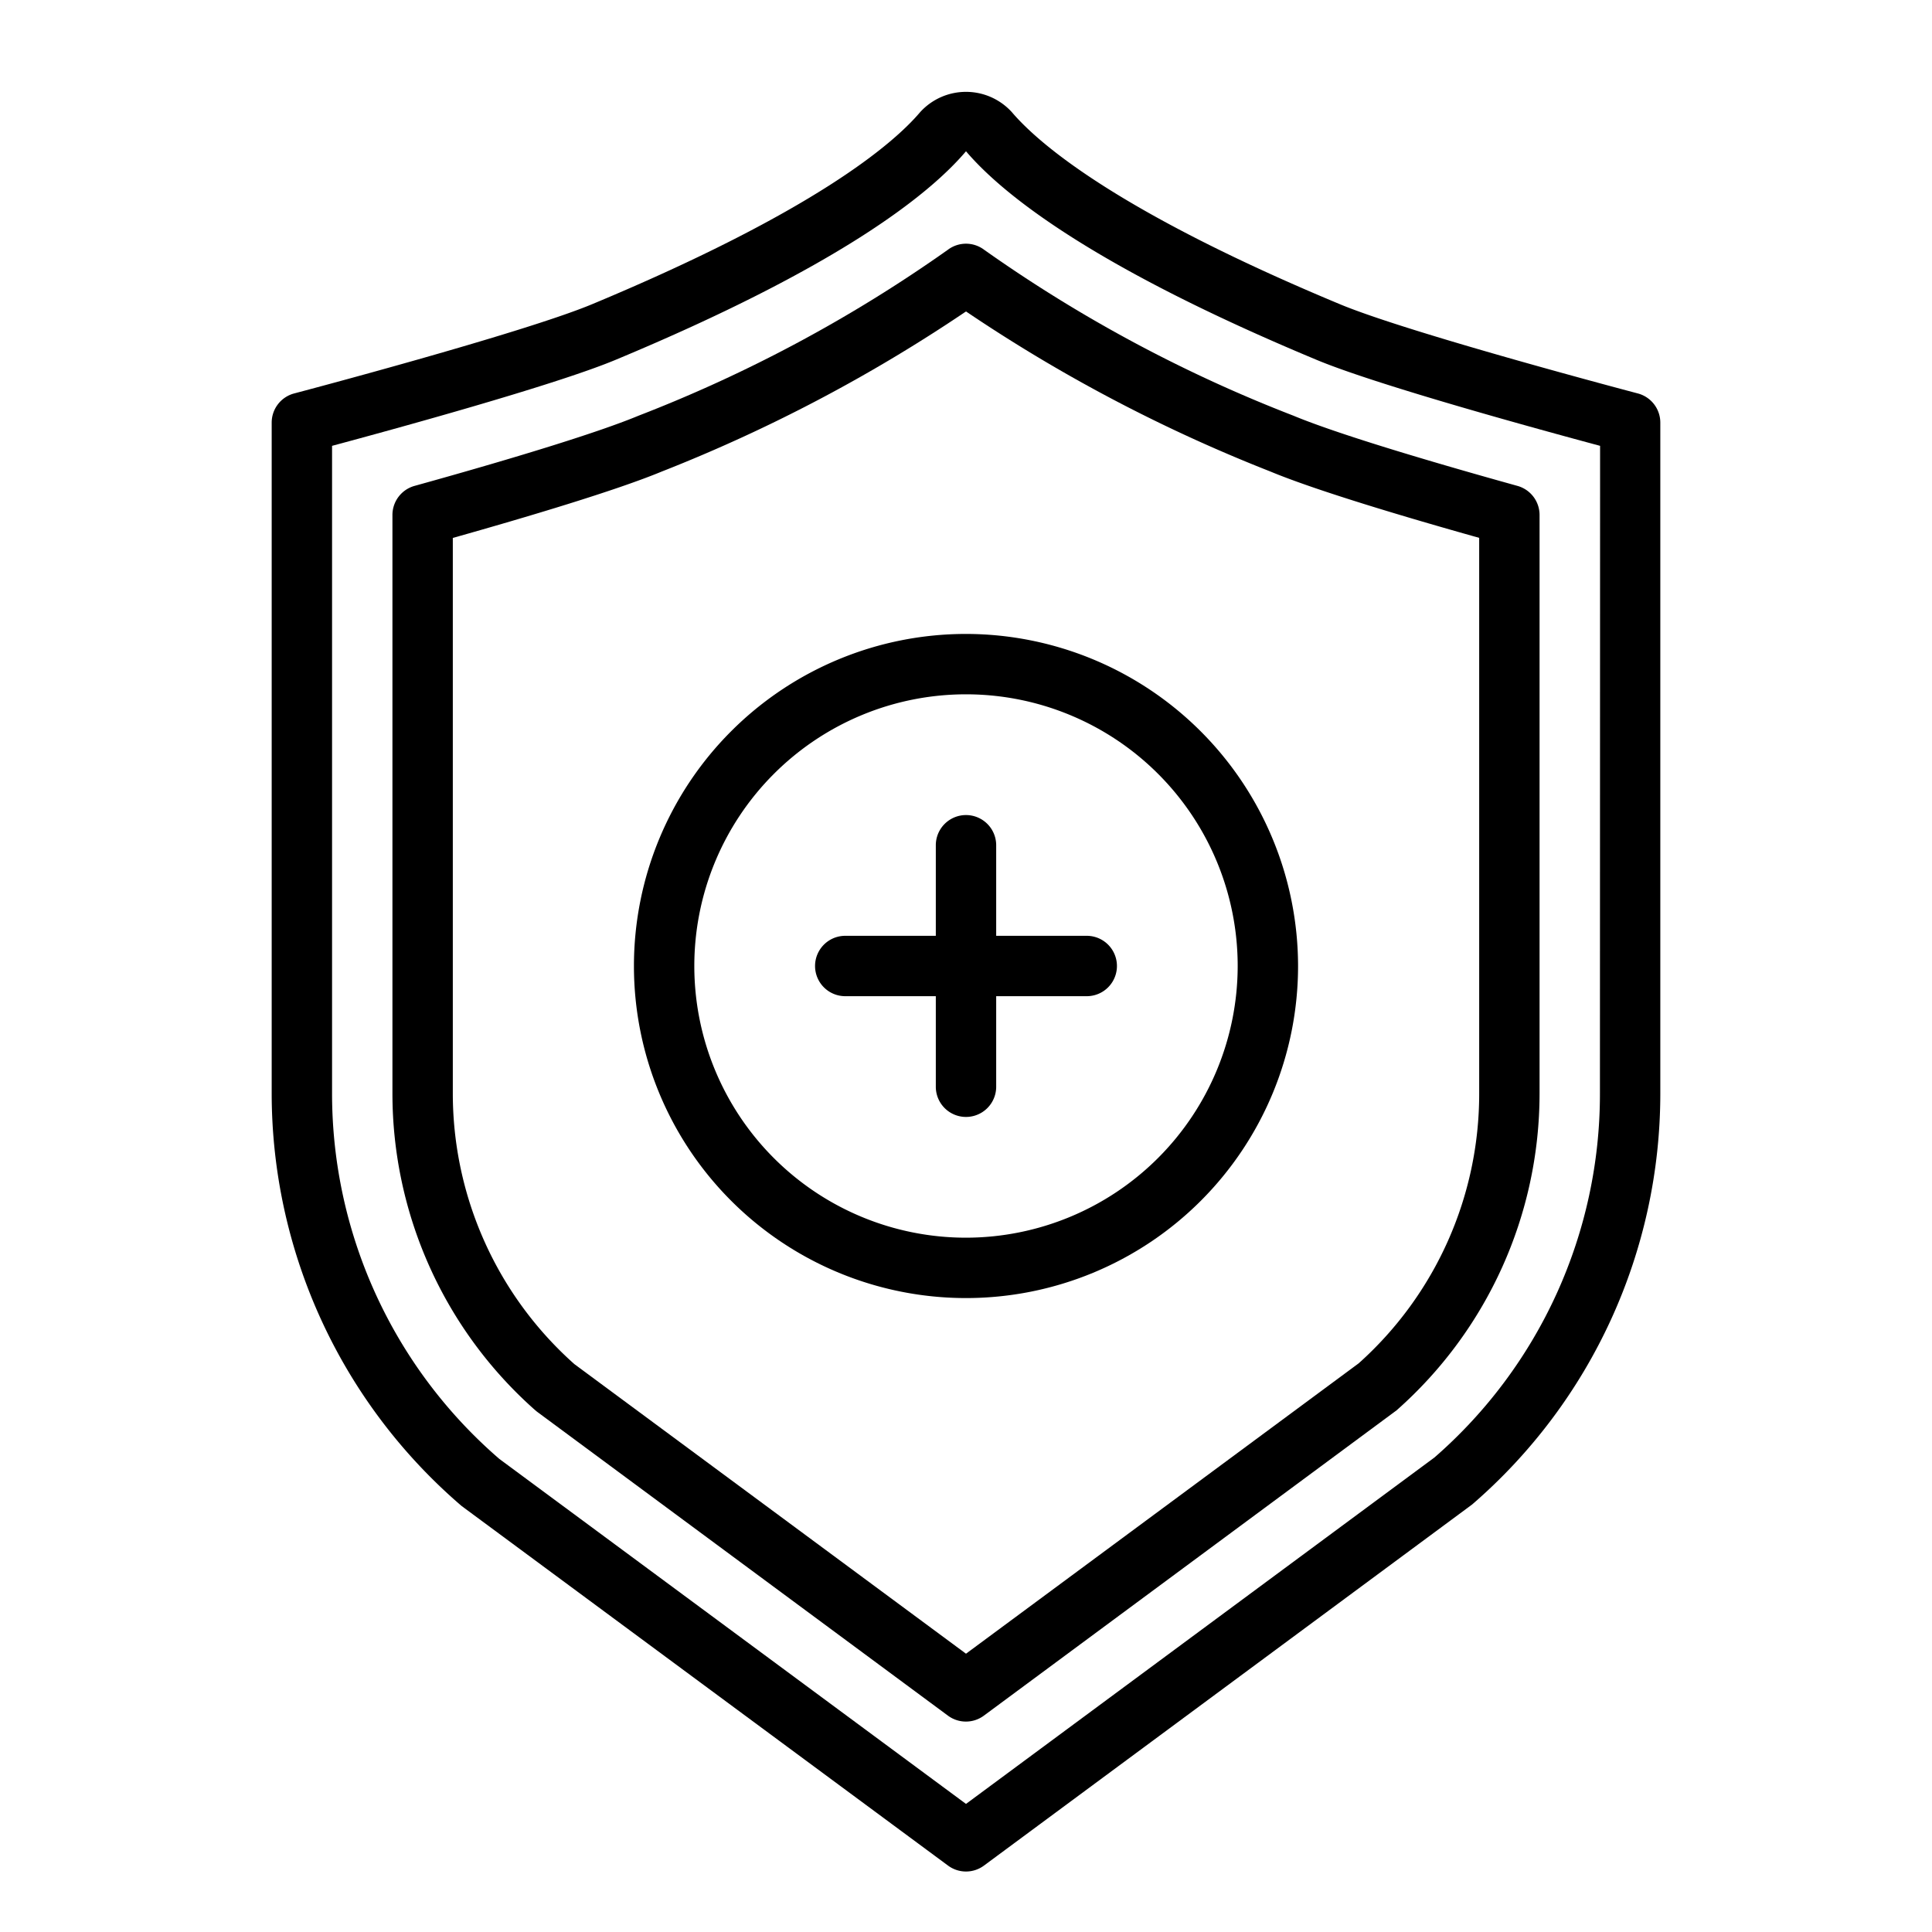 <svg height='100px' width='100px'  fill="#000000" xmlns="http://www.w3.org/2000/svg" viewBox="0 0 64 64" x="0px" y="0px"><g><path d="M54.254,13.033c-.075-.02-7.551-1.99-9.869-2.956-7.346-3.06-9.962-5.3-10.867-6.363a2.052,2.052,0,0,0-3.036,0c-.9,1.062-3.521,3.3-10.867,6.363-2.318.966-9.794,2.936-9.869,2.956A1,1,0,0,0,9,14V36.22a18.013,18.013,0,0,0,6.294,13.67L31.405,61.8a1,1,0,0,0,1.19,0l16.17-11.961A17.986,17.986,0,0,0,55,36.22V14A1,1,0,0,0,54.254,13.033ZM53,36.22a15.964,15.964,0,0,1-5.483,12.062L32,59.757,16.542,48.329A15.989,15.989,0,0,1,11,36.22V14.769c1.992-.535,7.367-2.005,9.385-2.846C27.728,8.863,30.757,6.476,32,5.011c1.248,1.465,4.277,3.852,11.62,6.912,2.018.841,7.393,2.311,9.385,2.846Z"></path><path d="M32.608,8.279a1,1,0,0,0-1.216,0A47.2,47.2,0,0,1,21.154,13.77c-1.238.515-3.8,1.32-7.422,2.326A1,1,0,0,0,13,17.06V36.22a14.006,14.006,0,0,0,4.735,10.5c.022.018.044.037.067.054l13.6,10.059a1,1,0,0,0,1.19,0l13.67-10.113A14.006,14.006,0,0,0,51,36.22V17.06a1,1,0,0,0-.732-.964c-3.616-1.006-6.183-1.81-7.422-2.326A47.2,47.2,0,0,1,32.608,8.279ZM49,36.22a11.975,11.975,0,0,1-3.992,8.942L32,54.781,19.027,45.188A12,12,0,0,1,15,36.22v-18.4c2.46-.693,5.417-1.575,6.923-2.2A51.944,51.944,0,0,0,32,10.317a51.914,51.914,0,0,0,10.077,5.3c1.507.628,4.464,1.51,6.923,2.2Z"></path><path d="M36,31H33V28a1,1,0,0,0-2,0v3H28a1,1,0,0,0,0,2h3v3a1,1,0,0,0,2,0V33h3a1,1,0,0,0,0-2Z"></path><path d="M32,21A11,11,0,1,0,43,32,11.013,11.013,0,0,0,32,21Zm0,20a9,9,0,1,1,9-9A9.01,9.01,0,0,1,32,41Z"></path></g></svg>
